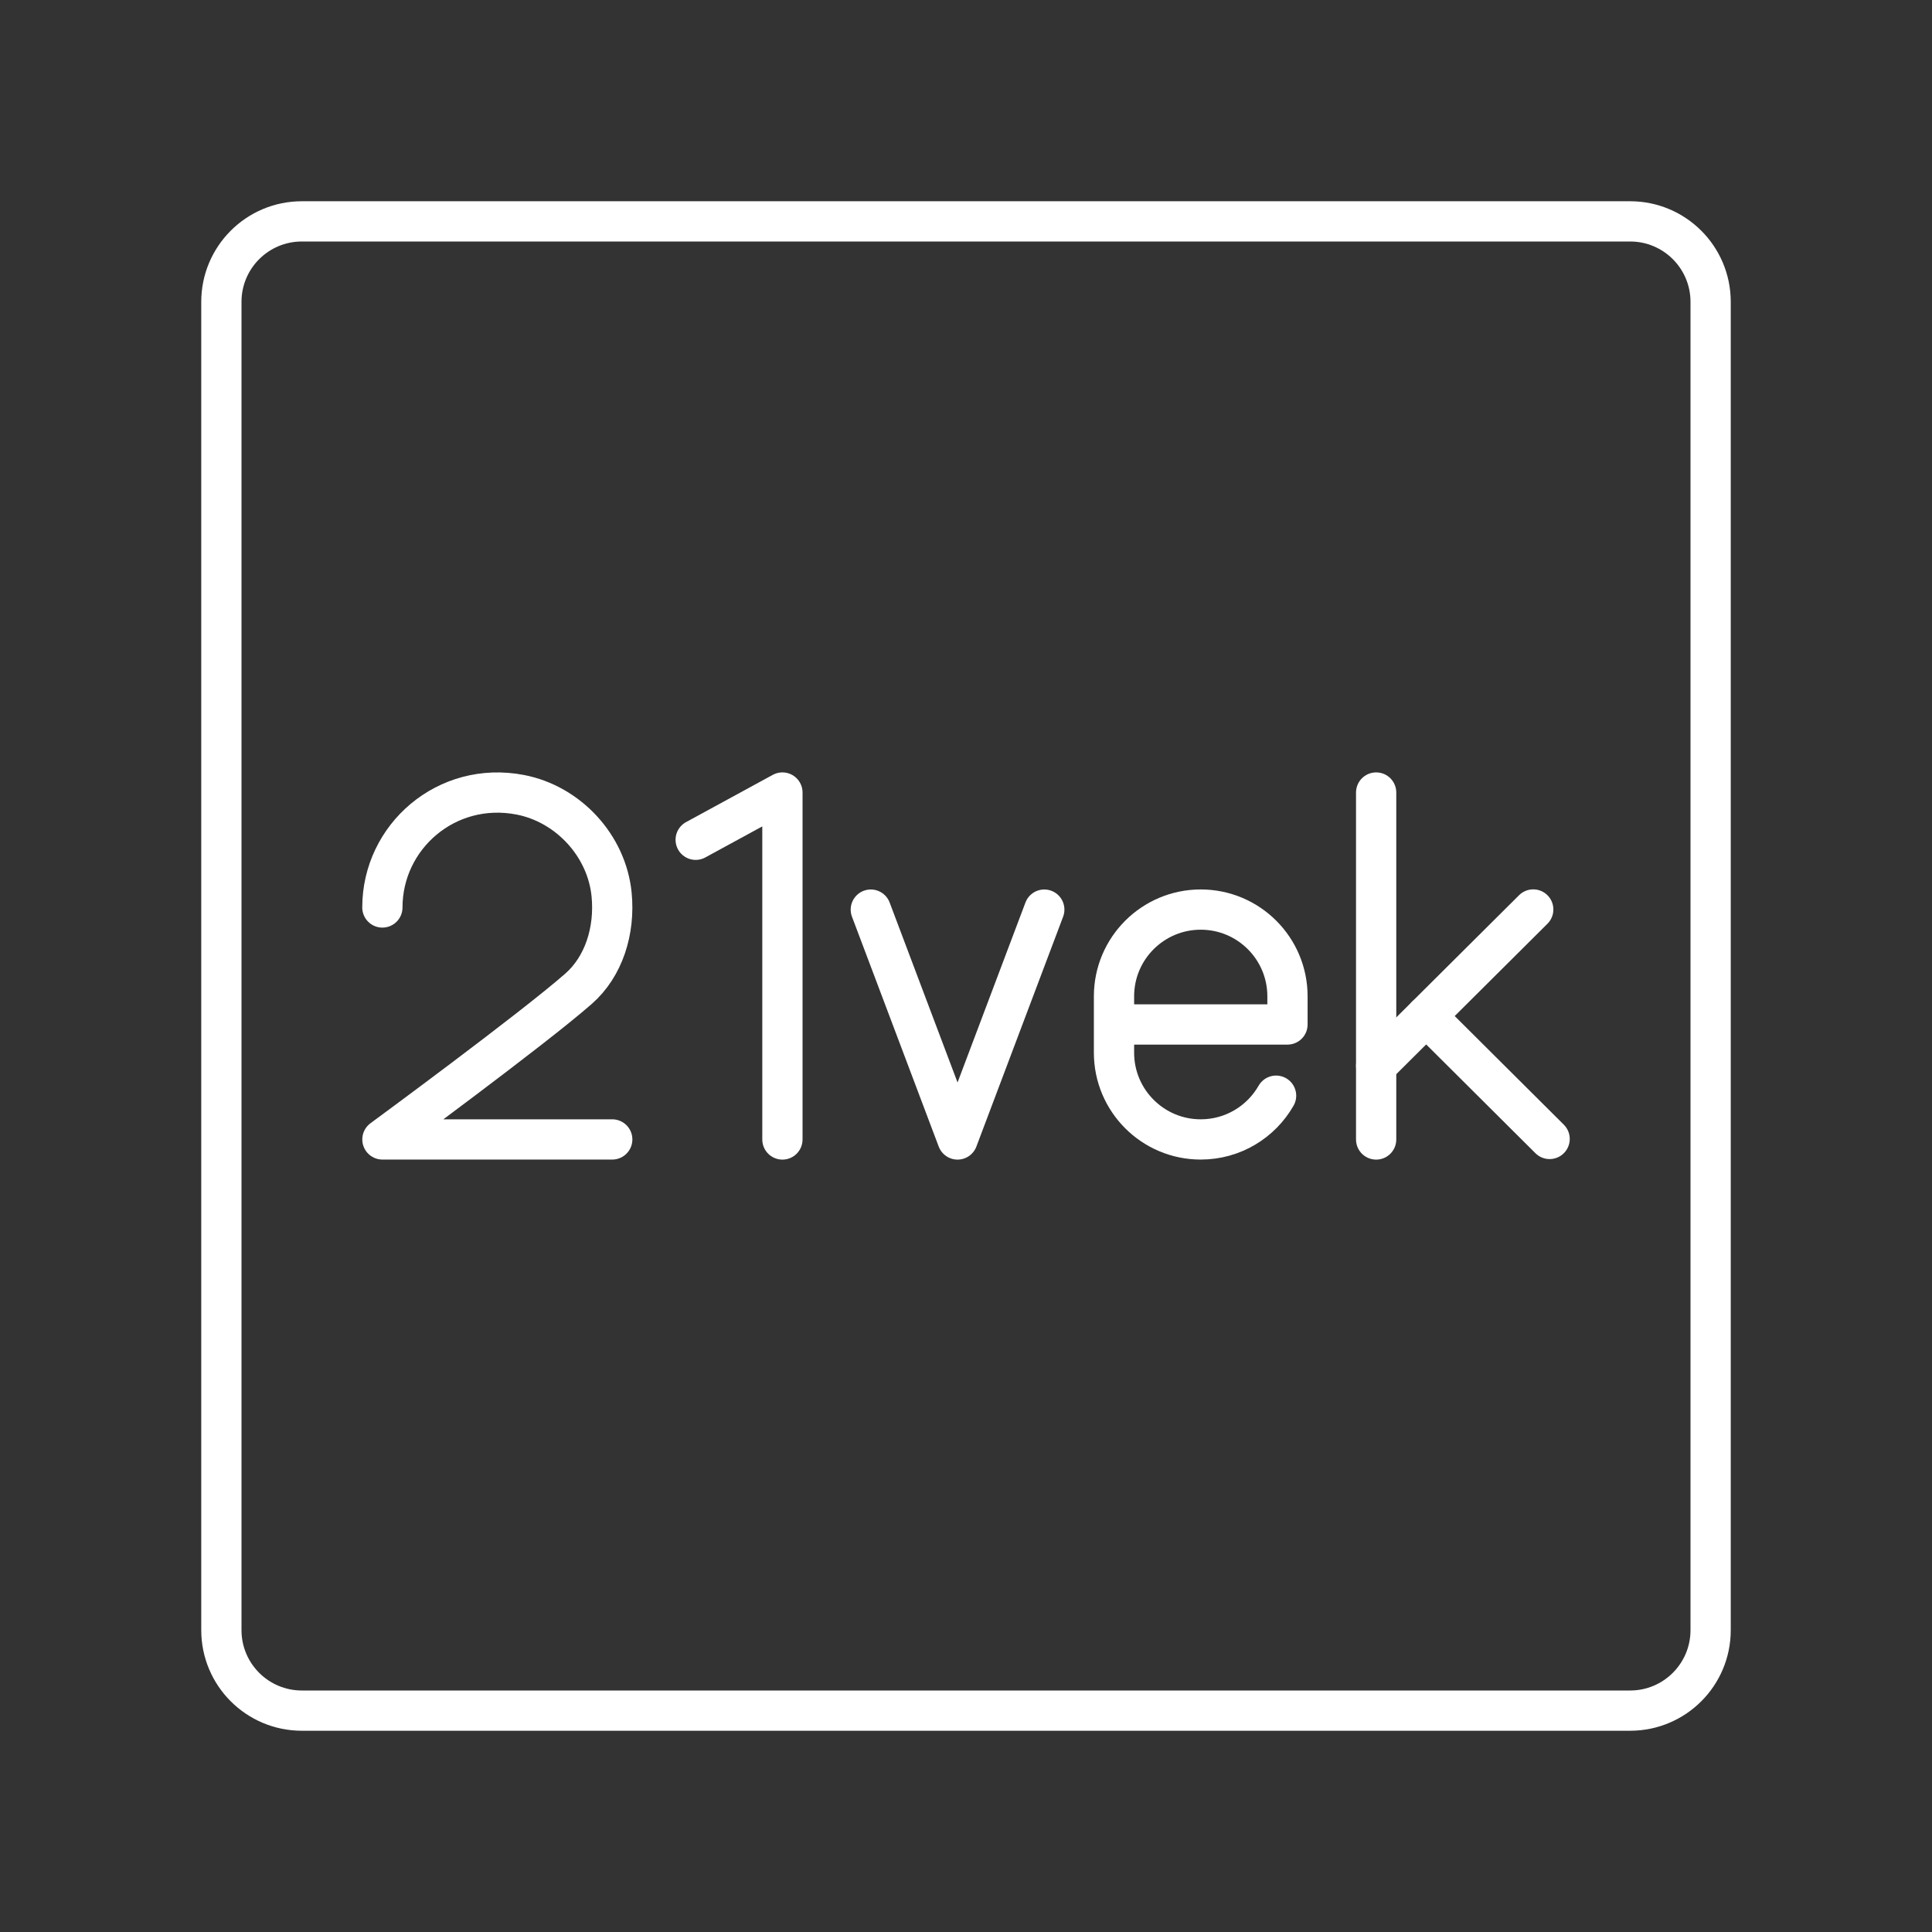 <?xml version="1.0" encoding="UTF-8"?><svg id="b" xmlns="http://www.w3.org/2000/svg" viewBox="0 0 48 48"><rect x="0" y="0" width="48" height="48" fill="#333333" stroke="none"/><defs><style>.d{fill:none;stroke:#fff;stroke-linecap:round;stroke-linejoin:round;}</style></defs><polyline class="d" points="17.284 20.864 19.439 19.69 19.439 28.31"/><polyline class="d" points="25.945 22.599 23.79 28.31 21.635 22.599"/><line class="d" x1="34.19" y1="19.69" x2="34.19" y2="28.31"/><line class="d" x1="34.191" y1="26.479" x2="38.093" y2="22.596"/><line class="d" x1="35.433" y1="25.243" x2="38.5" y2="28.297"/><path class="d" d="m31.704,27.222c-.371.65-1.071,1.087-1.872,1.087h0c-1.19,0-2.155-.965-2.155-2.155v-1.401c0-1.19.965-2.155,2.155-2.155h0c1.19,0,2.155.965,2.155,2.155v.7s-4.31,0-4.31,0"/><path class="d" d="m9.5,22.546c0-1.762,1.596-3.151,3.422-2.801,1.197.23,2.154,1.266,2.273,2.479.089.903-.197,1.793-.82,2.34-1.155,1.014-4.874,3.745-4.874,3.745h5.71"/><path id="c" class="d" d="m40.5,5.5H7.5c-1.105,0-2,.895-2,2v33c0,1.105.895,2,2,2h33c1.105,0,2-.895,2-2V7.5c0-1.105-.895-2-2-2Z"/></svg>